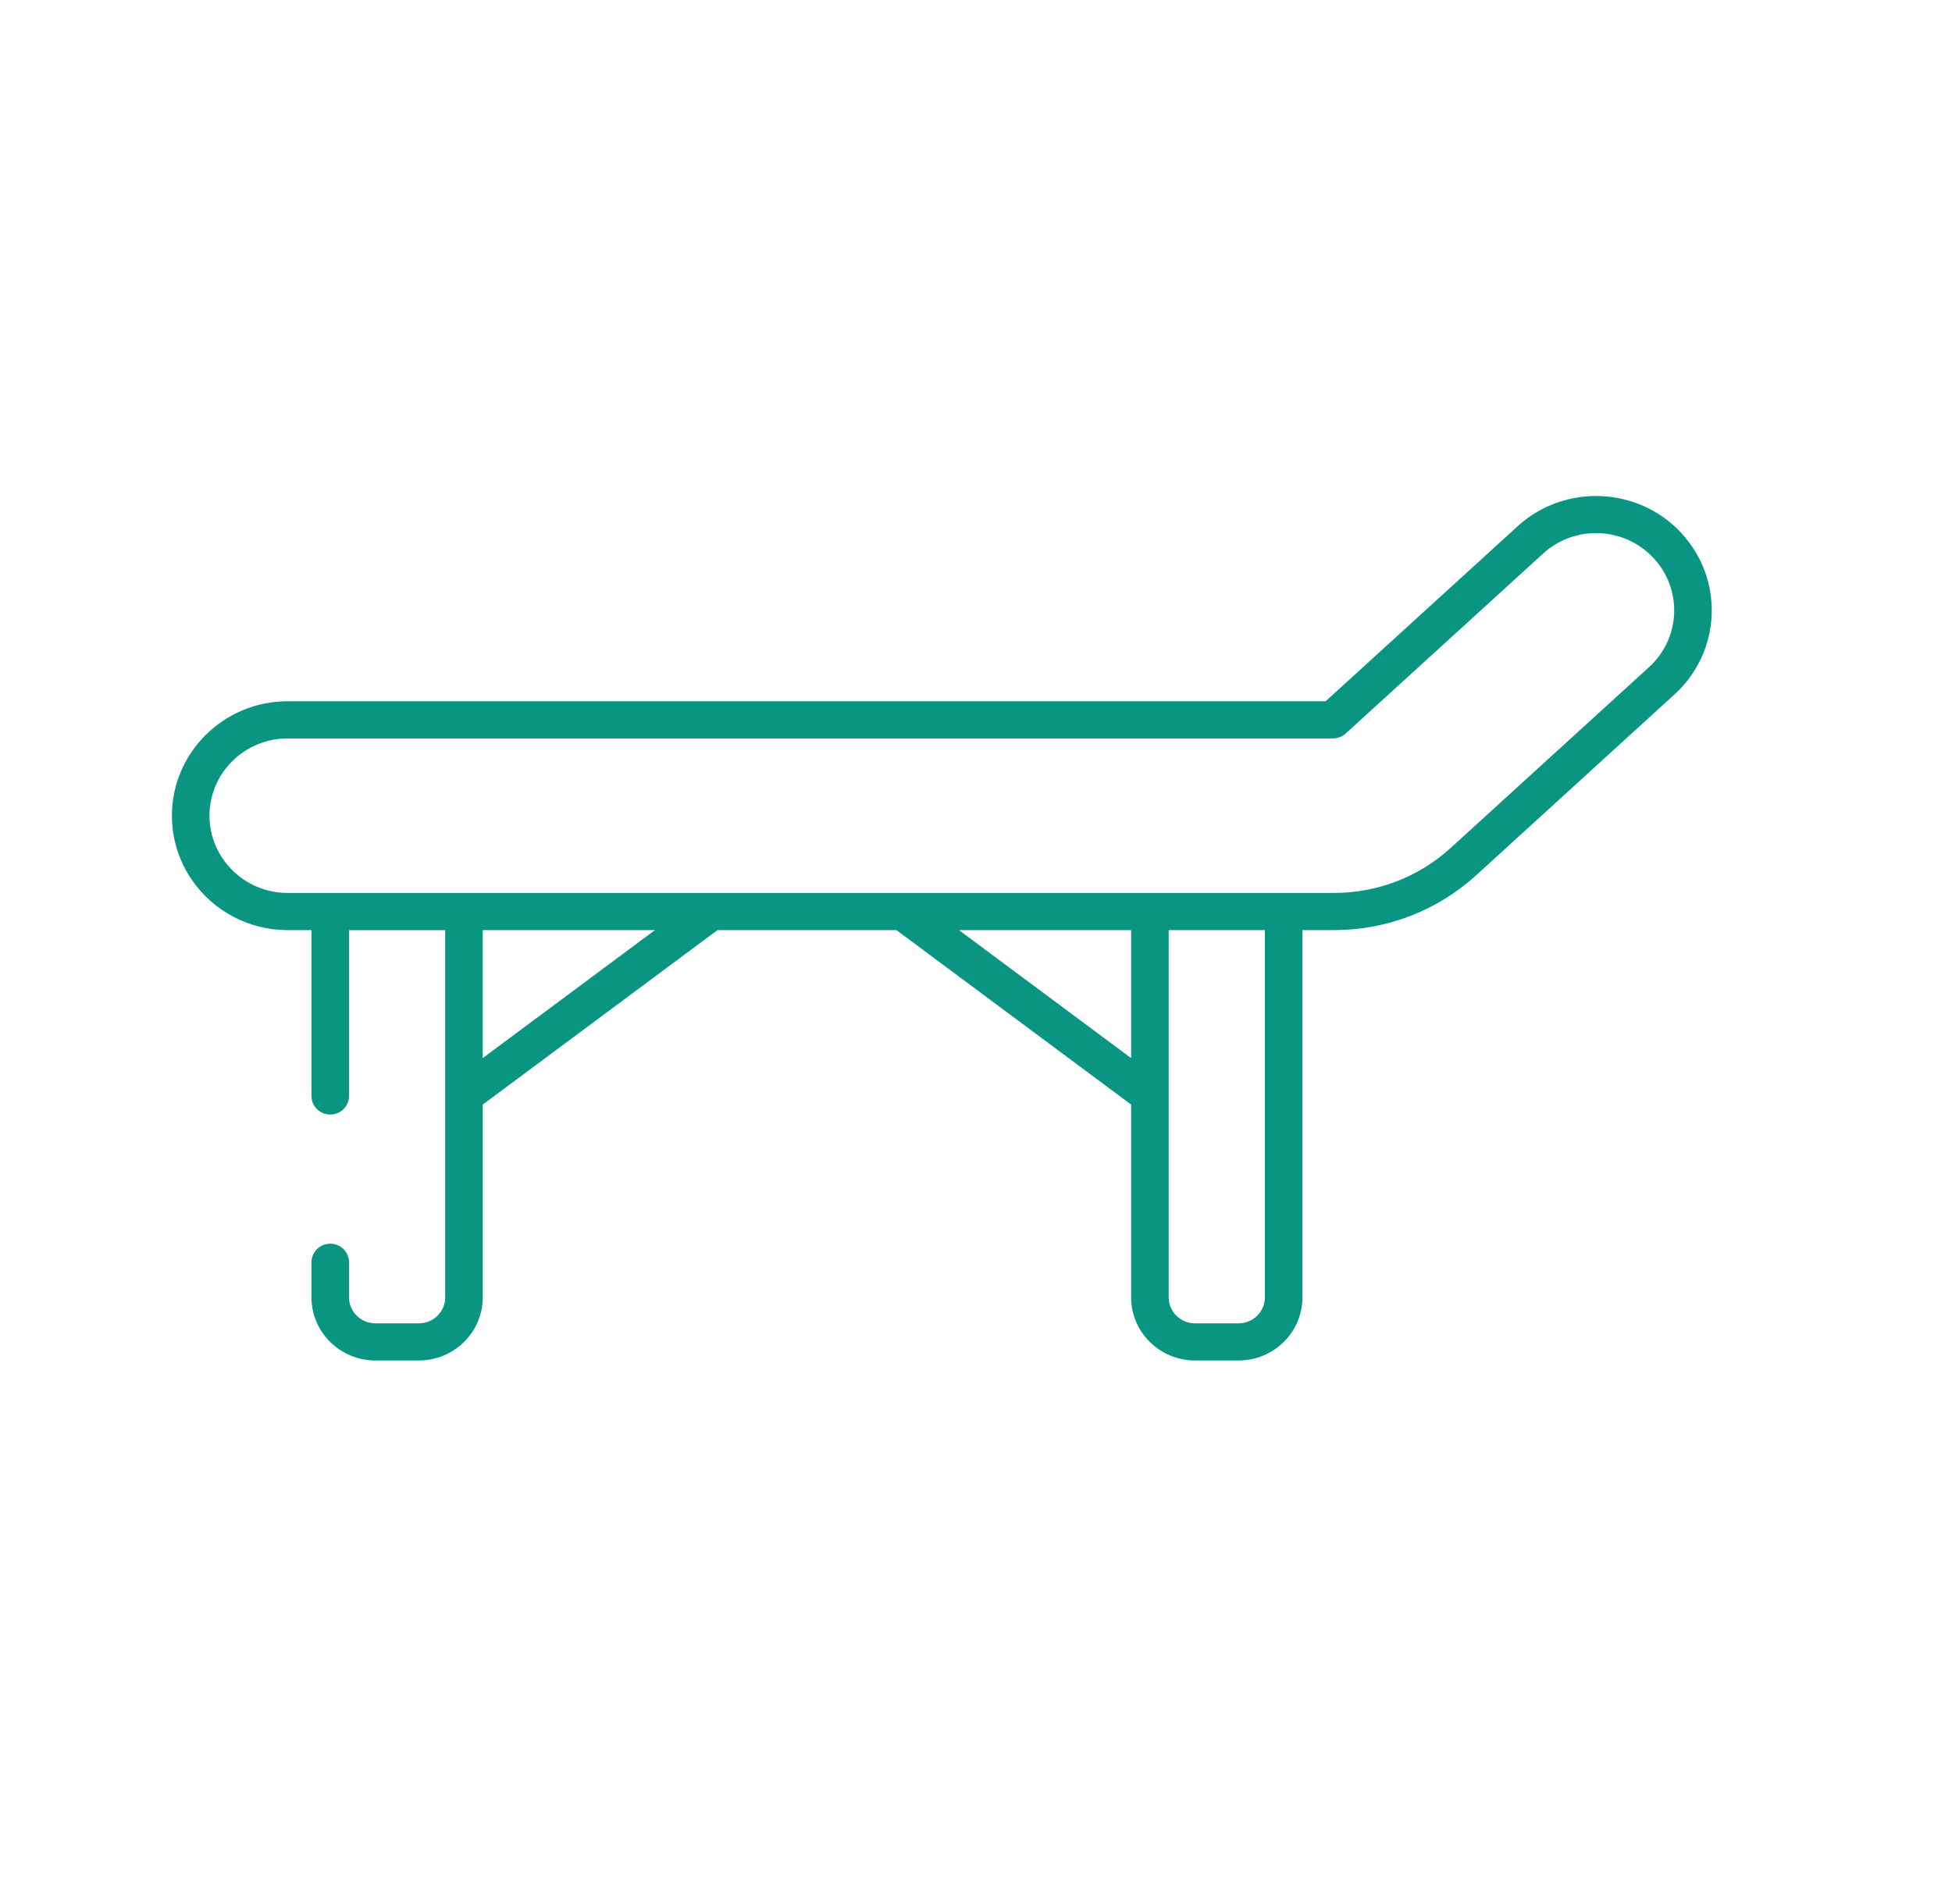 <svg width="41" height="40" viewBox="0 0 41 40" fill="none" xmlns="http://www.w3.org/2000/svg">
<path d="M6.041 19.54H6.542V23.025C6.542 23.24 6.719 23.415 6.937 23.415C7.155 23.415 7.331 23.24 7.331 23.025V19.541H9.351V27.255C9.351 27.556 9.103 27.801 8.799 27.801H7.884C7.579 27.801 7.331 27.556 7.331 27.255V26.518C7.331 26.302 7.155 26.128 6.937 26.128C6.719 26.128 6.542 26.302 6.542 26.518V27.255C6.542 27.986 7.144 28.581 7.884 28.581H8.799C9.538 28.581 10.14 27.986 10.14 27.255V23.205L15.07 19.54H18.829L23.758 23.205V27.254C23.758 27.986 24.36 28.581 25.099 28.581H26.016C26.755 28.581 27.357 27.986 27.357 27.254V19.54H28.021C29.131 19.54 30.191 19.13 31.007 18.386L35.17 14.59C36.158 13.69 36.221 12.171 35.31 11.193C34.403 10.219 32.862 10.157 31.877 11.055L27.844 14.732H6.041C4.701 14.732 3.611 15.811 3.611 17.136C3.611 18.462 4.701 19.54 6.041 19.54ZM10.139 22.229V19.54H13.756L10.139 22.229ZM20.142 19.54H23.758V22.229L20.142 19.54ZM26.568 27.254C26.568 27.555 26.32 27.801 26.016 27.801H25.099C24.795 27.801 24.547 27.555 24.547 27.254V19.54H26.568V27.254H26.568ZM6.041 15.513H27.998C28.097 15.513 28.192 15.476 28.265 15.41L32.412 11.629C33.077 11.022 34.117 11.064 34.73 11.722C35.345 12.382 35.303 13.408 34.636 14.016L30.472 17.812C29.802 18.423 28.932 18.759 28.02 18.759H26.962C23.771 18.759 9.202 18.759 6.041 18.759C5.136 18.759 4.4 18.031 4.4 17.136C4.4 16.241 5.136 15.513 6.041 15.513Z" fill="#099582"/>
</svg>
